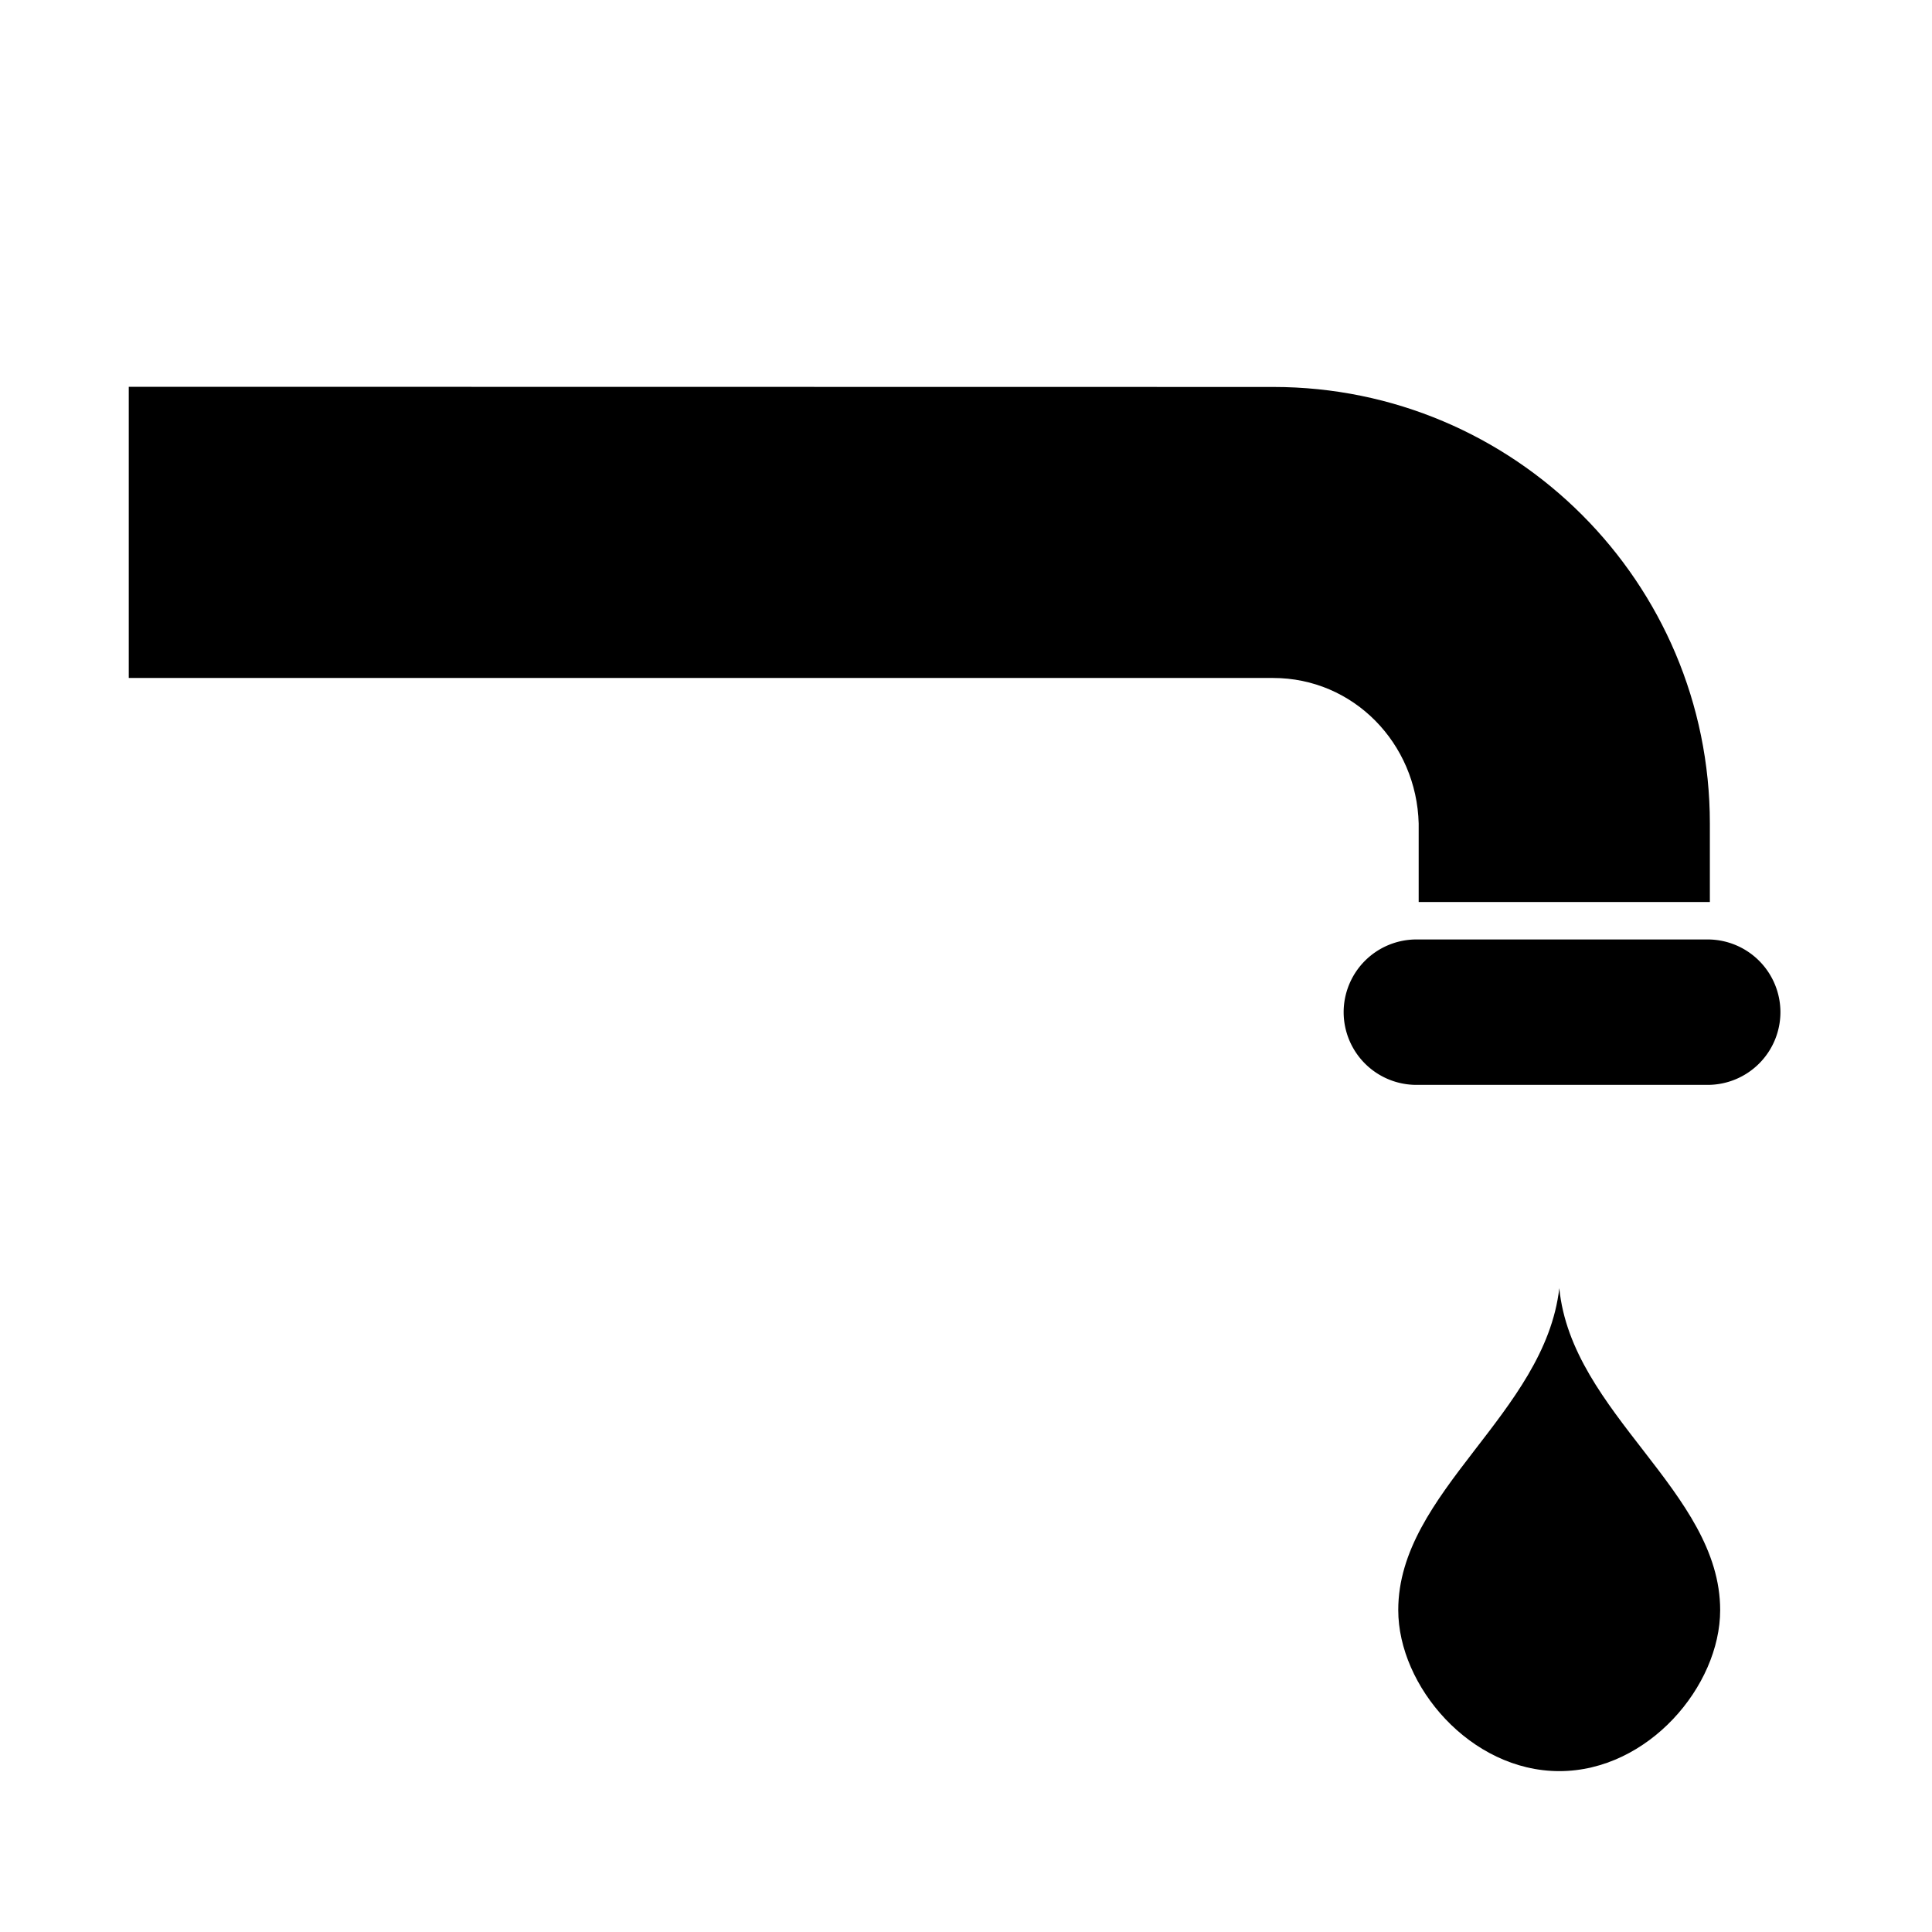 <?xml version="1.0" encoding="UTF-8" standalone="no"?>
<!-- Created with Inkscape (http://www.inkscape.org/) -->

<svg
   xmlns:dc="http://purl.org/dc/elements/1.1/"
   xmlns:cc="http://creativecommons.org/ns#"
   xmlns:rdf="http://www.w3.org/1999/02/22-rdf-syntax-ns#"
   xmlns:svg="http://www.w3.org/2000/svg"
   xmlns="http://www.w3.org/2000/svg"
   xmlns:sodipodi="http://sodipodi.sourceforge.net/DTD/sodipodi-0.dtd"
   xmlns:inkscape="http://www.inkscape.org/namespaces/inkscape"
   version="1.1"
   id="svg3688"
   xml:space="preserve"
   width="15"
   height="15"
   viewBox="0 0 15 15"
   sodipodi:docname="36.00_15.svg"
   inkscape:version="0.92.1 r15371"><defs
     id="defs3692" /><sodipodi:namedview
     pagecolor="#ffffff"
     bordercolor="#666666"
     borderopacity="1"
     objecttolerance="10"
     gridtolerance="10"
     guidetolerance="10"
     inkscape:pageopacity="0"
     inkscape:pageshadow="2"
     inkscape:window-width="1920"
     inkscape:window-height="1137"
     id="namedview3690"
     showgrid="true"
     inkscape:zoom="32"
     inkscape:cx="7.1710524"
     inkscape:cy="7.7633809"
     inkscape:window-x="1912"
     inkscape:window-y="10"
     inkscape:window-maximized="1"
     inkscape:current-layer="g3696"
     inkscape:measure-start="0,0"
     inkscape:measure-end="0,0"><inkscape:grid
       type="xygrid"
       id="grid3700" /></sodipodi:namedview><g
     id="g3696"
     inkscape:groupmode="layer"
     inkscape:label="maki-template-illustrator-CS6"
     transform="matrix(1.333,0,0,-1.333,0,15)"><path
       style="fill:#000000;fill-opacity:1;stroke:none;stroke-width:0.961;stroke-miterlimit:4;stroke-dasharray:none;stroke-opacity:1;paint-order:markers stroke fill"
       d="M 0.75,9 V 7.304 H 7.415 c 0.468,0 0.836,-0.38 0.848,-0.848 V 5.999 h 1.696 v 0.457 c 0,1.405 -1.139,2.543 -2.543,2.543 z"
       id="rect5230"
       inkscape:connector-curvature="0"
       sodipodi:nodetypes="ccssccssc" /><path
       style="fill:#000000;fill-opacity:1;stroke:none;stroke-width:1.039;stroke-miterlimit:4;stroke-dasharray:none;stroke-opacity:1;paint-order:markers stroke fill"
       d="M 8.25,5.781 A 0.424,0.424 0 0 1 7.826,5.358 0.424,0.424 0 0 1 8.25,4.934 H 9.946 A 0.424,0.424 0 0 1 10.37,5.358 0.424,0.424 0 0 1 9.946,5.781 Z"
       id="path5271"
       inkscape:connector-curvature="0" /><path
       style="fill:#000000;fill-opacity:1;stroke:none;stroke-width:1.063;stroke-miterlimit:4;stroke-dasharray:none;stroke-opacity:1;paint-order:markers stroke fill"
       d="m 9.082,3.75 c -0.084,-0.732 -0.938,-1.185 -0.938,-1.875 0,-0.442 0.42,-0.938 0.938,-0.938 0.518,0 0.937,0.496 0.937,0.938 0,0.69 -0.865,1.143 -0.937,1.875 z"
       id="rect5310"
       inkscape:connector-curvature="0"
       sodipodi:nodetypes="csssc" /></g></svg>